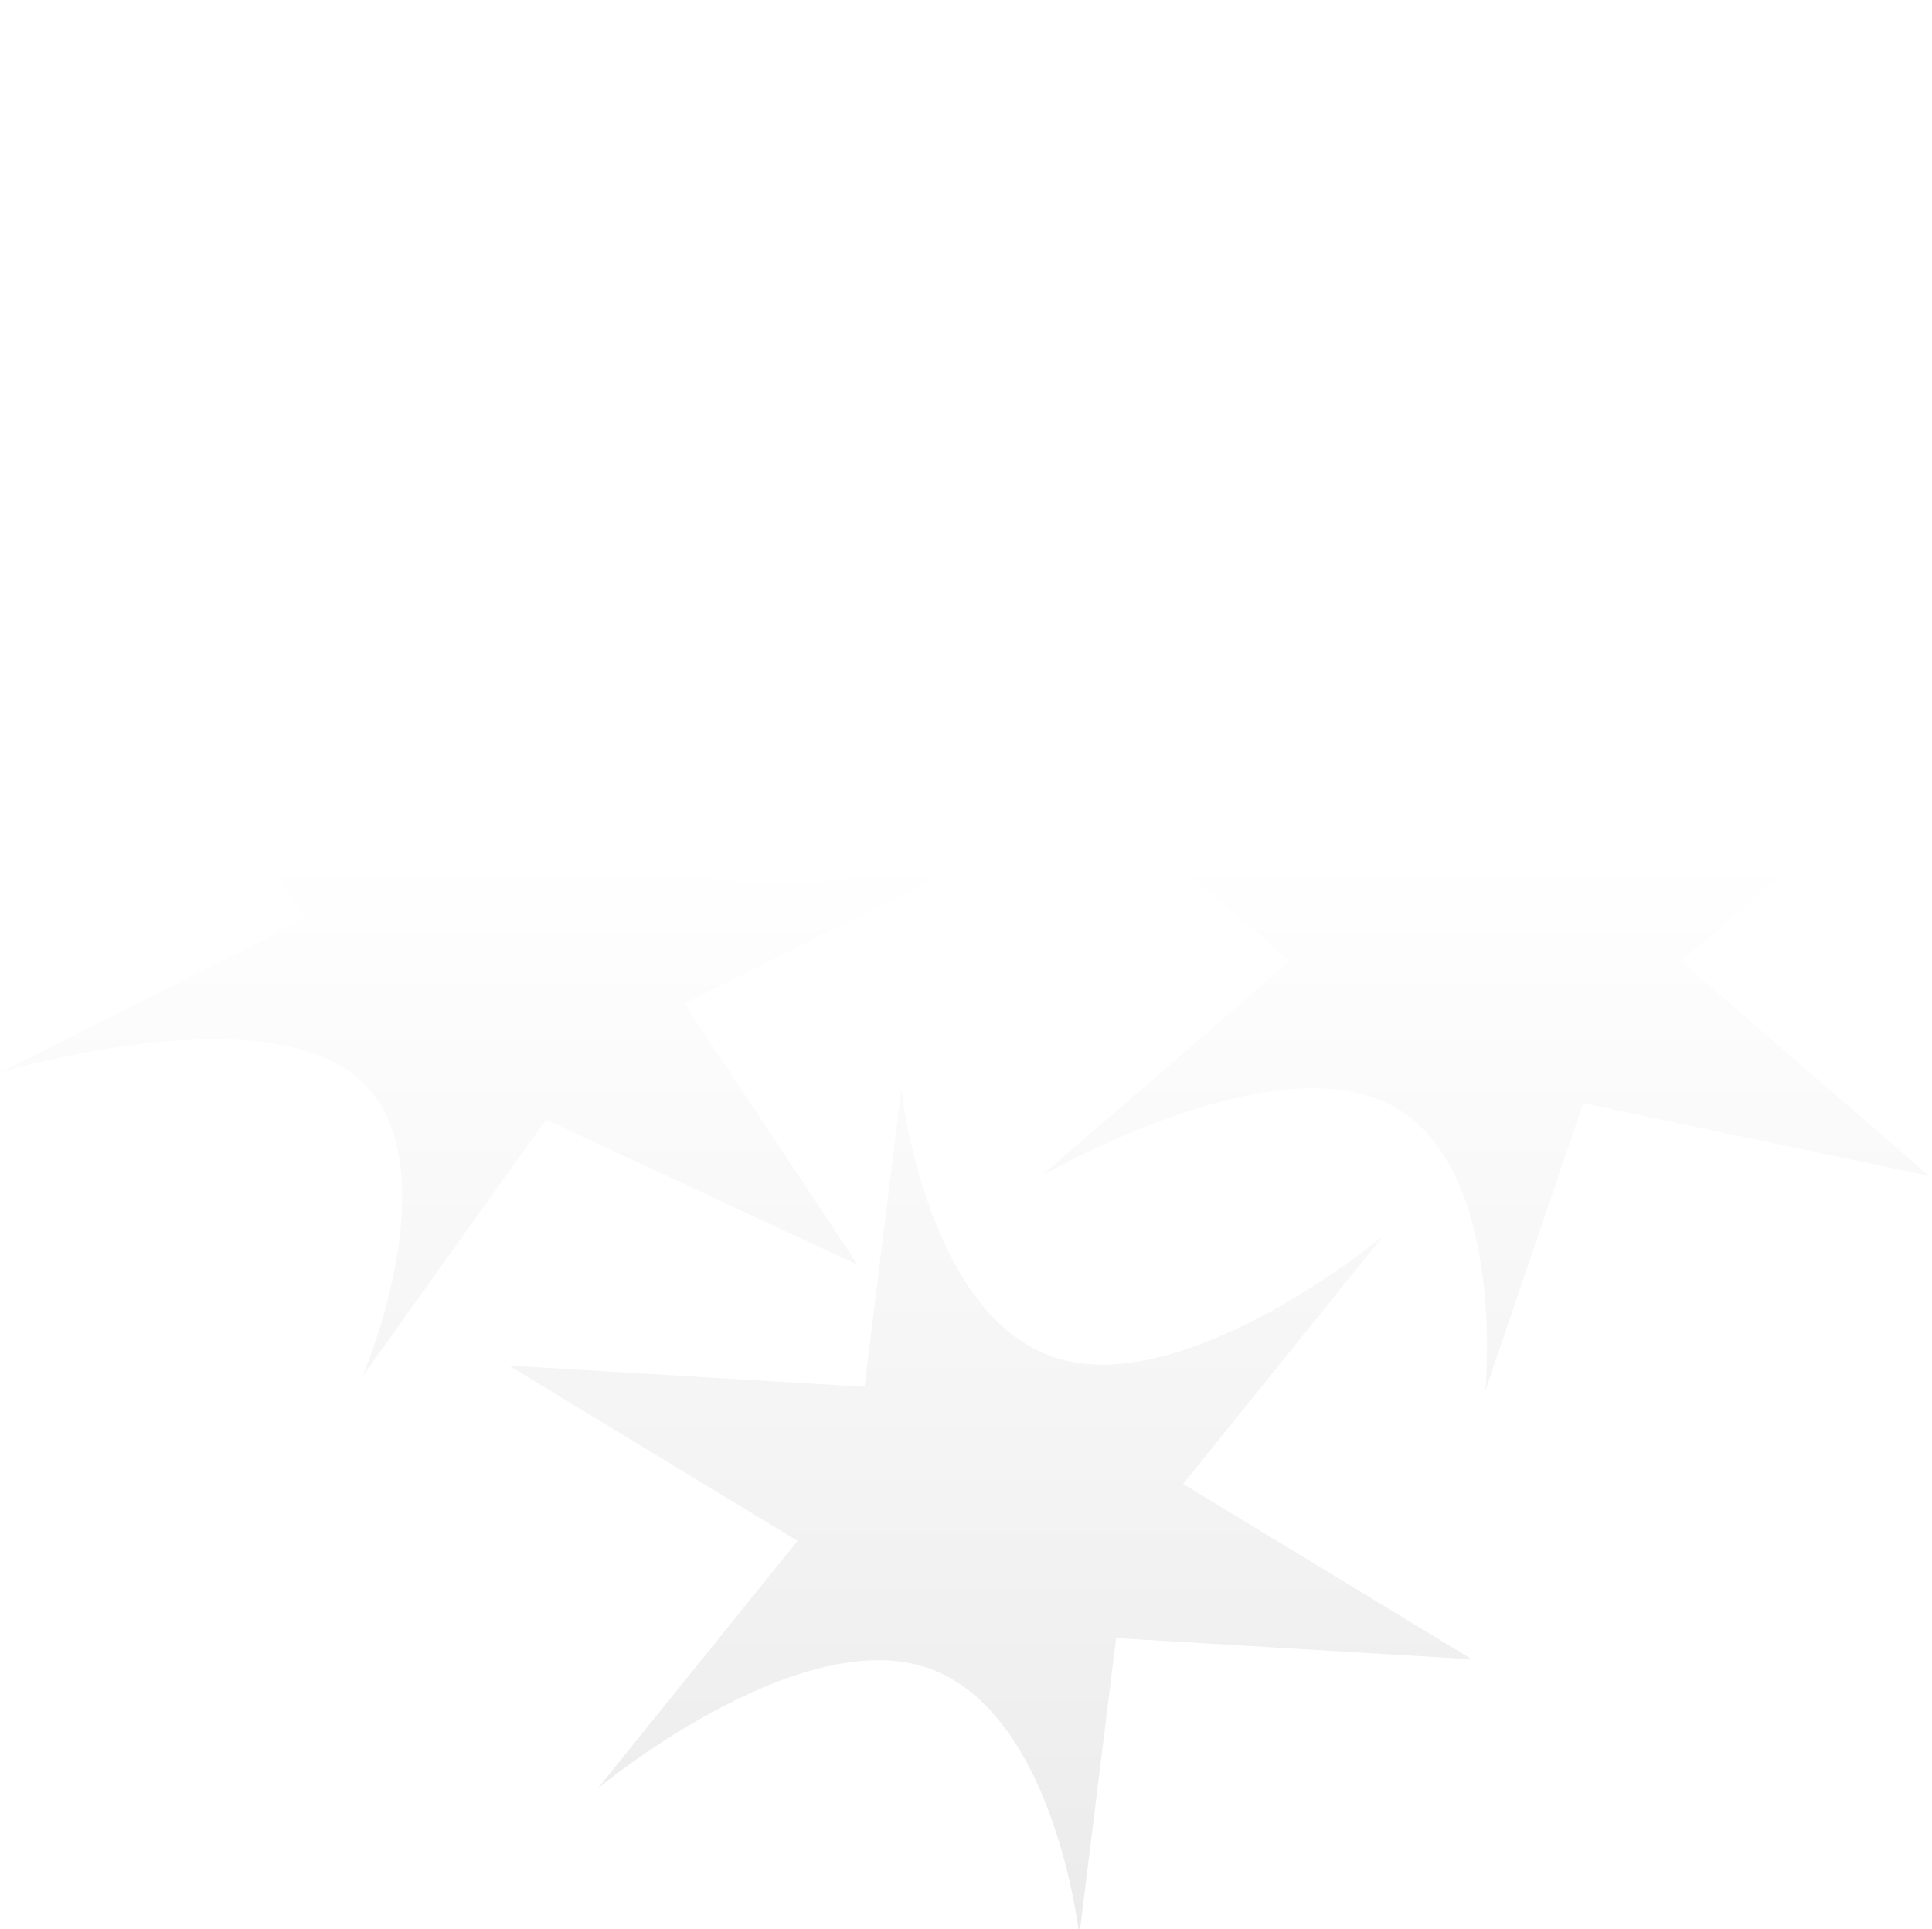 <svg width="601" height="600" viewBox="0 0 601 600" fill="none" xmlns="http://www.w3.org/2000/svg">
<g opacity="0.1" filter="url(#filter0_i_1_924)">
<path d="M41.362 202.534L138.324 247.703L195.343 167.961C195.343 167.961 166.505 235.239 197.14 260.909C227.775 286.579 308.066 262.415 308.066 262.415L212.9 310.192L266.806 391.44L169.844 346.27L112.825 426.012C112.825 426.012 141.663 358.735 111.028 333.065C80.393 307.395 0.103 331.559 0.103 331.559L95.268 283.781L41.362 202.534Z" fill="url(#paint0_linear_1_924)"/>
<path d="M600.103 363.775L522.937 296.987L600.103 230.198C600.103 230.198 530.012 270.952 492.492 252.8C454.971 234.649 462.046 163.41 462.046 163.41L431.601 252.8L323.99 230.198L401.156 296.987L323.99 363.775C323.99 363.775 394.081 323.021 431.601 341.173C469.122 359.325 462.047 430.564 462.047 430.564L492.492 341.173L600.103 363.775Z" fill="url(#paint1_linear_1_924)"/>
<path d="M253.543 251.043L318.639 175.768L410.534 227.847C410.534 227.847 350.466 177.086 365.284 142.972C380.101 108.858 465.057 102.326 465.057 102.326L354.71 92.725L362.588 0L297.492 75.275L205.596 23.195C205.596 23.195 265.665 73.957 250.847 108.071C236.029 142.185 151.074 148.717 151.074 148.717L261.42 158.318L253.543 251.043Z" fill="url(#paint2_linear_1_924)"/>
<path d="M158.265 422.766L248.099 477.312L185.947 554.314C185.947 554.314 246.527 503.981 287.239 516.397C327.951 528.814 335.747 600 335.747 600L347.204 507.537L457.864 514.138L368.03 459.592L430.182 382.591C430.182 382.591 369.602 432.924 328.89 420.507C288.179 408.091 280.383 336.904 280.383 336.904L268.925 429.367L158.265 422.766Z" fill="url(#paint3_linear_1_924)"/>
</g>
<defs>
<filter id="filter0_i_1_924" x="0.103" y="0" width="600" height="602" filterUnits="userSpaceOnUse" color-interpolation-filters="sRGB">
<feFlood flood-opacity="0" result="BackgroundImageFix"/>
<feBlend mode="normal" in="SourceGraphic" in2="BackgroundImageFix" result="shape"/>
<feColorMatrix in="SourceAlpha" type="matrix" values="0 0 0 0 0 0 0 0 0 0 0 0 0 0 0 0 0 0 127 0" result="hardAlpha"/>
<feOffset dy="2"/>
<feGaussianBlur stdDeviation="2"/>
<feComposite in2="hardAlpha" operator="arithmetic" k2="-1" k3="1"/>
<feColorMatrix type="matrix" values="0 0 0 0 0 0 0 0 0 0 0 0 0 0 0 0 0 0 1 0"/>
<feBlend mode="normal" in2="shape" result="effect1_innerShadow_1_924"/>
</filter>
<linearGradient id="paint0_linear_1_924" x1="300.103" y1="0" x2="300.103" y2="600" gradientUnits="userSpaceOnUse">
<stop offset="0.436" stop-color="white"/>
<stop offset="1" stop-color="#353535"/>
</linearGradient>
<linearGradient id="paint1_linear_1_924" x1="300.103" y1="0" x2="300.103" y2="600" gradientUnits="userSpaceOnUse">
<stop offset="0.436" stop-color="white"/>
<stop offset="1" stop-color="#353535"/>
</linearGradient>
<linearGradient id="paint2_linear_1_924" x1="300.103" y1="0" x2="300.103" y2="600" gradientUnits="userSpaceOnUse">
<stop offset="0.436" stop-color="white"/>
<stop offset="1" stop-color="#353535"/>
</linearGradient>
<linearGradient id="paint3_linear_1_924" x1="300.103" y1="0" x2="300.103" y2="600" gradientUnits="userSpaceOnUse">
<stop offset="0.436" stop-color="white"/>
<stop offset="1" stop-color="#353535"/>
</linearGradient>
</defs>
</svg>
